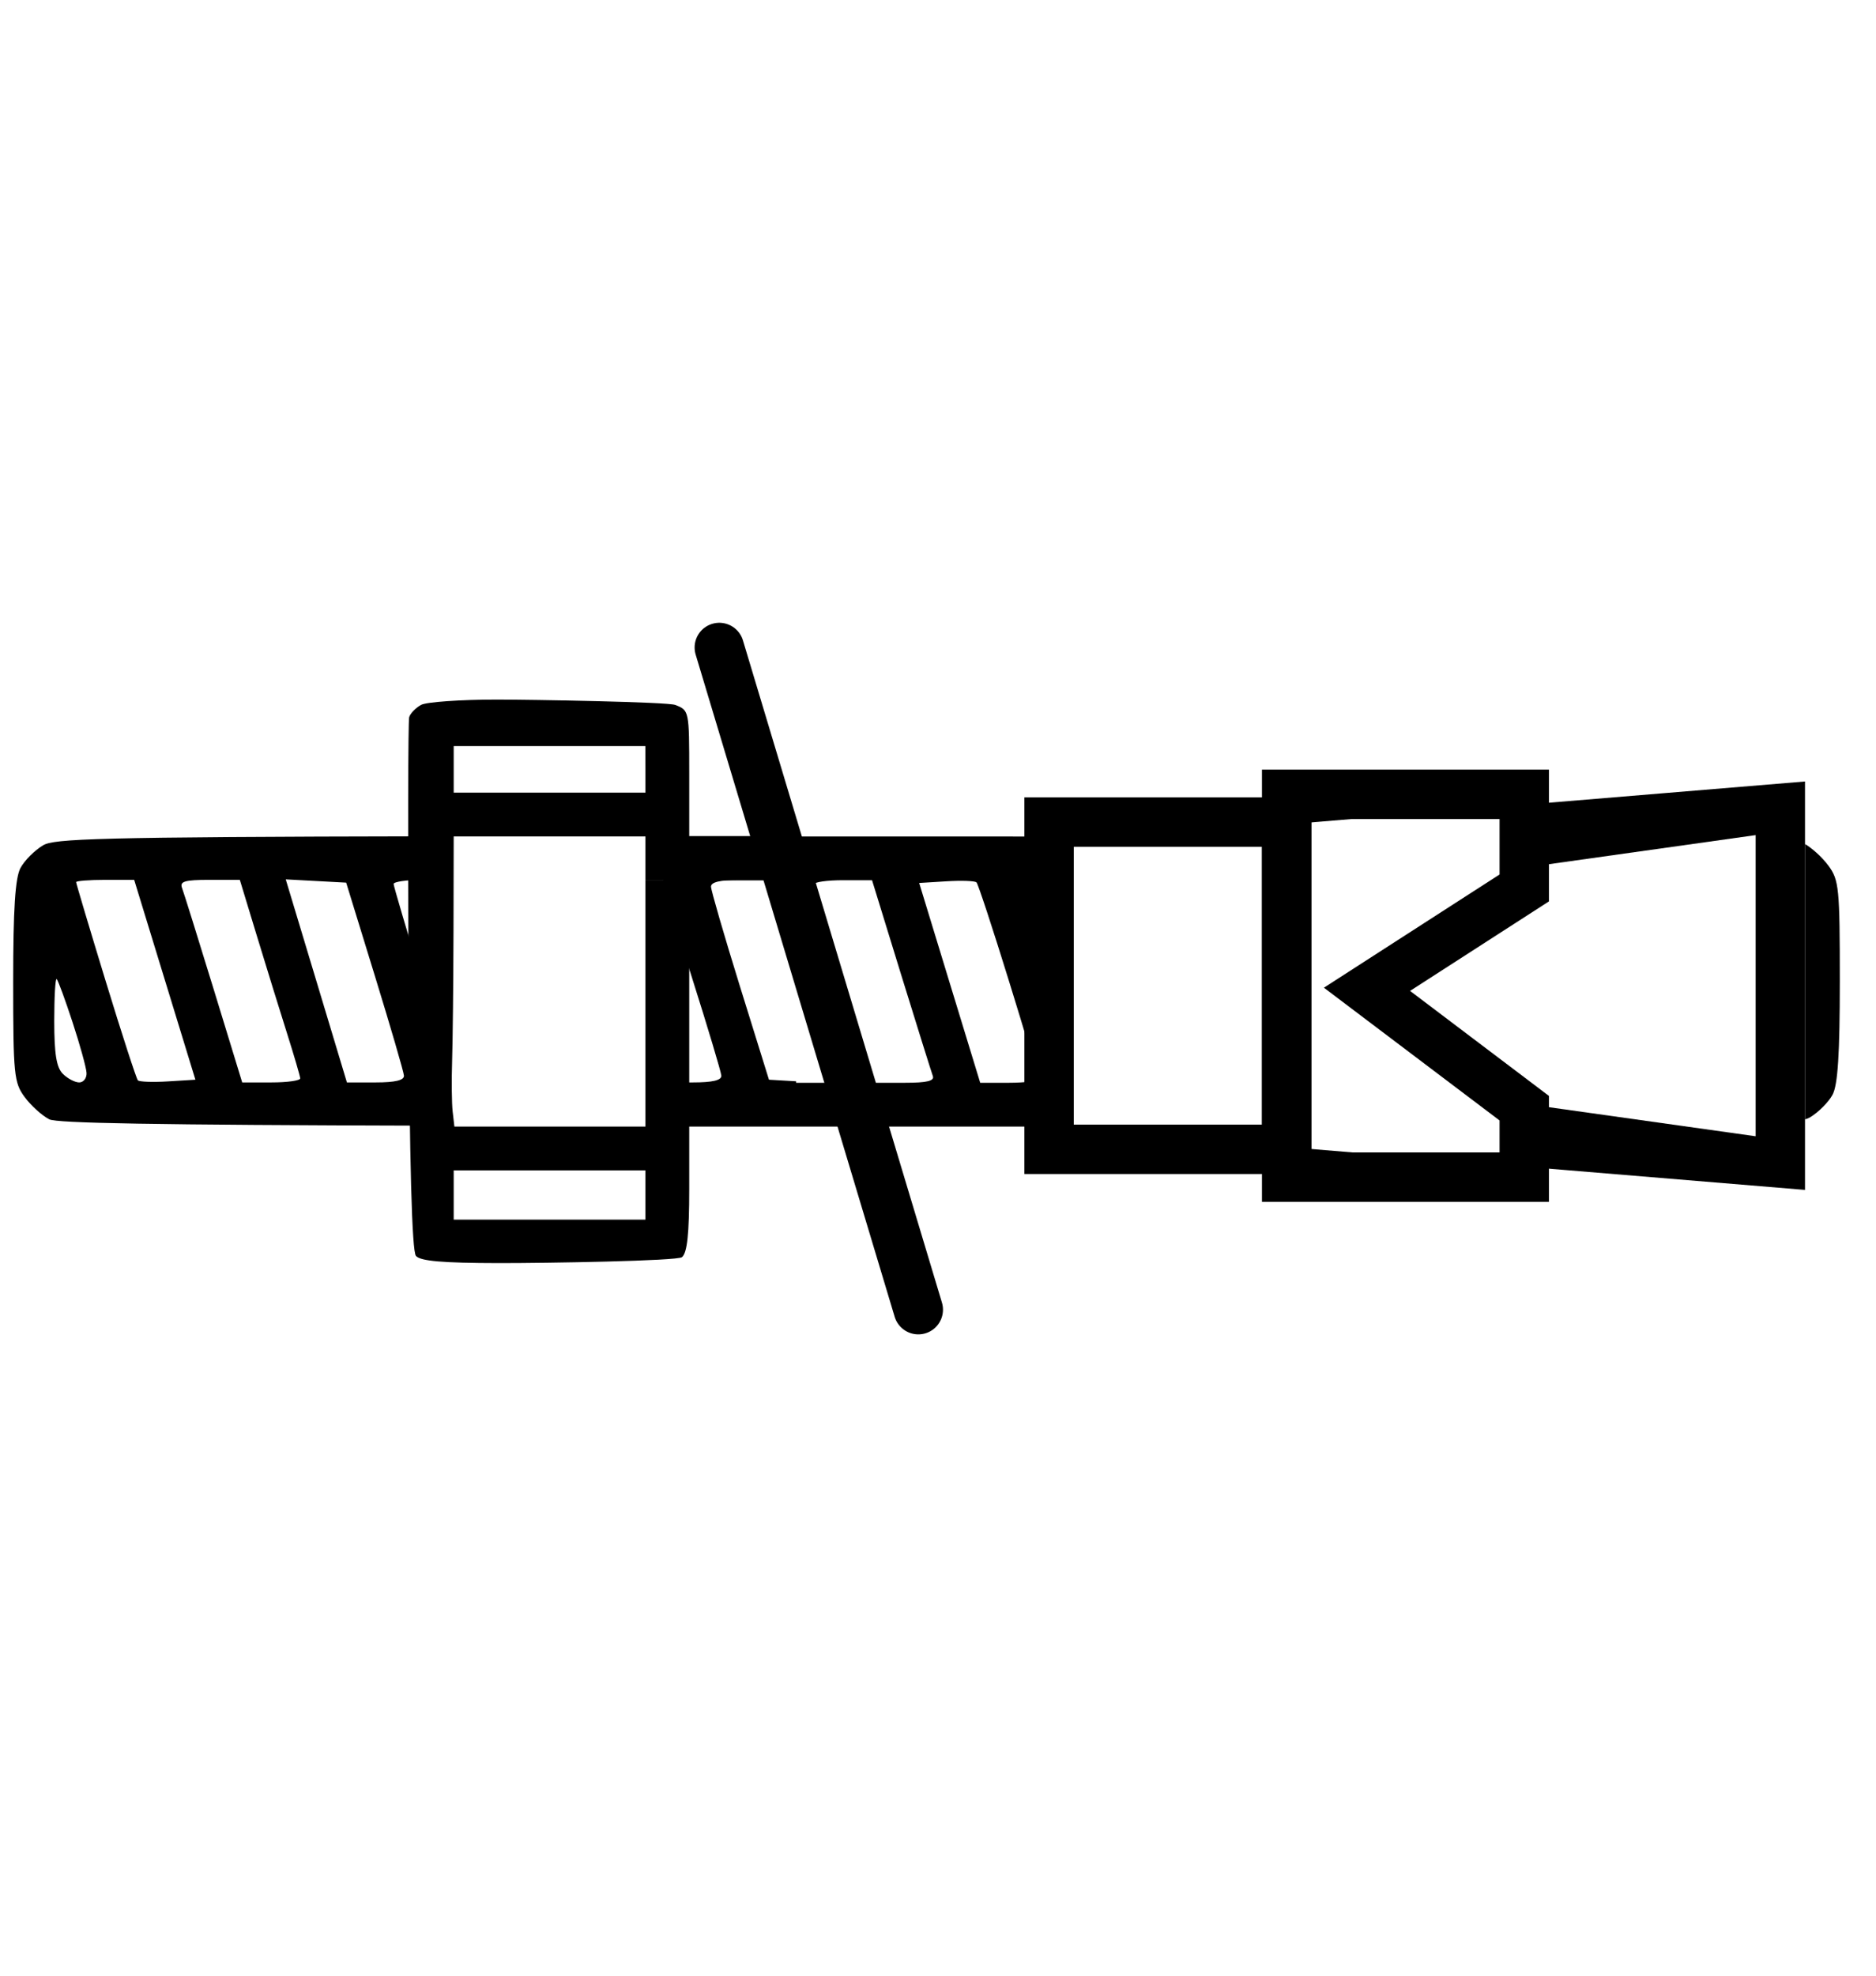 <svg width="38" height="40" viewBox="0 -12 38 40" fill="none" xmlns="http://www.w3.org/2000/svg">
<path fill-rule="evenodd" clip-rule="evenodd" d="M8.75 4.932C1.889 4.944 1.094 4.984 0.875 5.113C0.703 5.214 0.496 5.422 0.415 5.573C0.308 5.773 0.267 6.401 0.267 7.874C0.267 9.757 0.284 9.921 0.5 10.212C0.627 10.384 0.852 10.587 0.998 10.662C1.147 10.739 3.046 10.776 8.75 10.791V8.506L8.57 7.92C8.243 6.854 7.975 5.943 7.973 5.898C7.972 5.852 8.234 5.814 8.556 5.814H8.75V4.932ZM13.438 10.799C14.28 10.8 15.175 10.8 16.125 10.8V9.892L15.576 9.86L14.99 7.976C14.668 6.939 14.404 6.029 14.402 5.953C14.4 5.859 14.587 5.815 14.981 5.816L15.563 5.817L16.125 7.651V4.928C15.17 4.928 14.275 4.928 13.438 4.928V6.032C13.547 6.341 13.769 7.011 14.01 7.772C14.335 8.798 14.606 9.701 14.611 9.777C14.618 9.872 14.434 9.915 14.033 9.915H13.445L13.438 9.892V10.799ZM7.61 9.915H7.027L6.408 7.86L5.788 5.804L6.4 5.837L7.012 5.87L7.592 7.754C7.911 8.79 8.177 9.701 8.182 9.777C8.189 9.871 8.007 9.915 7.61 9.915ZM4.906 9.915H5.496C5.821 9.915 6.084 9.878 6.081 9.832C6.078 9.787 5.958 9.375 5.813 8.918C5.668 8.461 5.394 7.575 5.204 6.951L4.858 5.814H4.241C3.739 5.814 3.636 5.845 3.688 5.98C3.723 6.072 4.011 6.994 4.329 8.031L4.906 9.915ZM2.793 9.873C2.763 9.843 2.469 8.938 2.14 7.862C1.811 6.786 1.542 5.885 1.542 5.86C1.542 5.835 1.807 5.814 2.13 5.814H2.718L3.338 7.837L3.958 9.86L3.403 9.894C3.097 9.913 2.823 9.903 2.793 9.873ZM1.273 9.741C1.369 9.837 1.518 9.915 1.605 9.915C1.692 9.915 1.759 9.828 1.753 9.721C1.747 9.615 1.62 9.155 1.471 8.701C1.322 8.246 1.177 7.851 1.149 7.823C1.121 7.795 1.099 8.176 1.099 8.67C1.099 9.338 1.143 9.612 1.273 9.741Z" fill="black"/>
<path fill-rule="evenodd" clip-rule="evenodd" d="M8.276 7.973C8.296 11.565 8.344 13.329 8.425 13.427C8.512 13.532 8.963 13.571 10.105 13.573C11.081 13.574 13.722 13.529 13.814 13.453C13.92 13.365 13.961 12.982 13.961 12.07V10.809H20.154C20.549 10.809 20.936 10.809 21.312 10.809V7.766C21.041 6.87 20.828 6.109 20.821 6.01C20.81 5.846 20.879 5.817 21.312 5.839V4.937C20.923 4.936 20.524 4.936 20.115 4.936L13.961 4.935V3.657C13.961 2.388 13.959 2.379 13.676 2.272C13.52 2.212 10.794 2.164 10.062 2.164C9.33 2.164 8.641 2.212 8.53 2.271C8.42 2.331 8.311 2.443 8.288 2.521C8.266 2.599 8.261 5.052 8.276 7.973ZM36.562 5.089V10.663C36.606 10.651 36.636 10.638 36.66 10.624C36.832 10.522 37.039 10.315 37.12 10.164C37.227 9.964 37.267 9.335 37.267 7.863C37.267 5.98 37.251 5.816 37.035 5.525C36.915 5.362 36.709 5.174 36.562 5.089ZM9.19 4.935L9.186 6.847C9.183 7.898 9.171 9.083 9.158 9.479C9.145 9.875 9.15 10.336 9.169 10.504L9.204 10.809H10.139H13.074V9.922V7.872V5.823L13.961 5.823V7.872V9.922H16.785L16.164 7.873L15.543 5.824L13.961 5.823V5.821L13.074 5.822V4.935H10.132H9.19ZM13.074 5.822V5.823L9.752 5.822L13.074 5.822ZM17.664 5.821H17.075C16.75 5.821 16.489 5.859 16.494 5.904C16.5 5.95 16.628 6.387 16.78 6.874C16.932 7.362 17.206 8.247 17.389 8.842L17.722 9.922H18.335C18.779 9.922 18.933 9.884 18.895 9.784C18.867 9.708 18.578 8.785 18.253 7.733L17.664 5.821ZM19.78 5.865C19.811 5.895 20.103 6.783 20.43 7.838C20.757 8.893 21.025 9.793 21.027 9.839C21.028 9.885 20.765 9.922 20.442 9.922H19.855L19.237 7.9L18.619 5.877L19.172 5.843C19.476 5.824 19.749 5.834 19.78 5.865ZM13.074 11.696H10.132H9.19V12.194V12.693H10.132H13.074V12.194V11.696ZM10.132 3.106H13.073L13.074 3.577L13.074 4.048H10.132H9.19L9.19 3.577L9.19 3.106H10.132Z" fill="black"/>
<path fill-rule="evenodd" clip-rule="evenodd" d="M25.562 5.144H21.75V10.769H25.562V5.144ZM20.75 4.144V11.769H26.562V4.144H20.75Z" fill="black"/>
<path fill-rule="evenodd" clip-rule="evenodd" d="M35.562 11.005L30.625 10.311V11.599L26.188 11.232V11.688H30.625V11.599L36.562 12.091V3.822L30.625 4.314V4.062H26.188V4.681L30.625 4.314V5.602L35.562 4.908V11.005Z" fill="black"/>
<path fill-rule="evenodd" clip-rule="evenodd" d="M31.375 6.25V3.582H25.562V12.332H31.375V10.188L28.562 8.062L31.375 6.25ZM30.375 10.685L26.817 7.997L30.375 5.705V4.582H26.562V11.332H30.375V10.685Z" fill="black"/>
<line x1="14.57" y1="1.109" x2="18.601" y2="14.516" stroke="black" stroke-linecap="round"/>
</svg>
